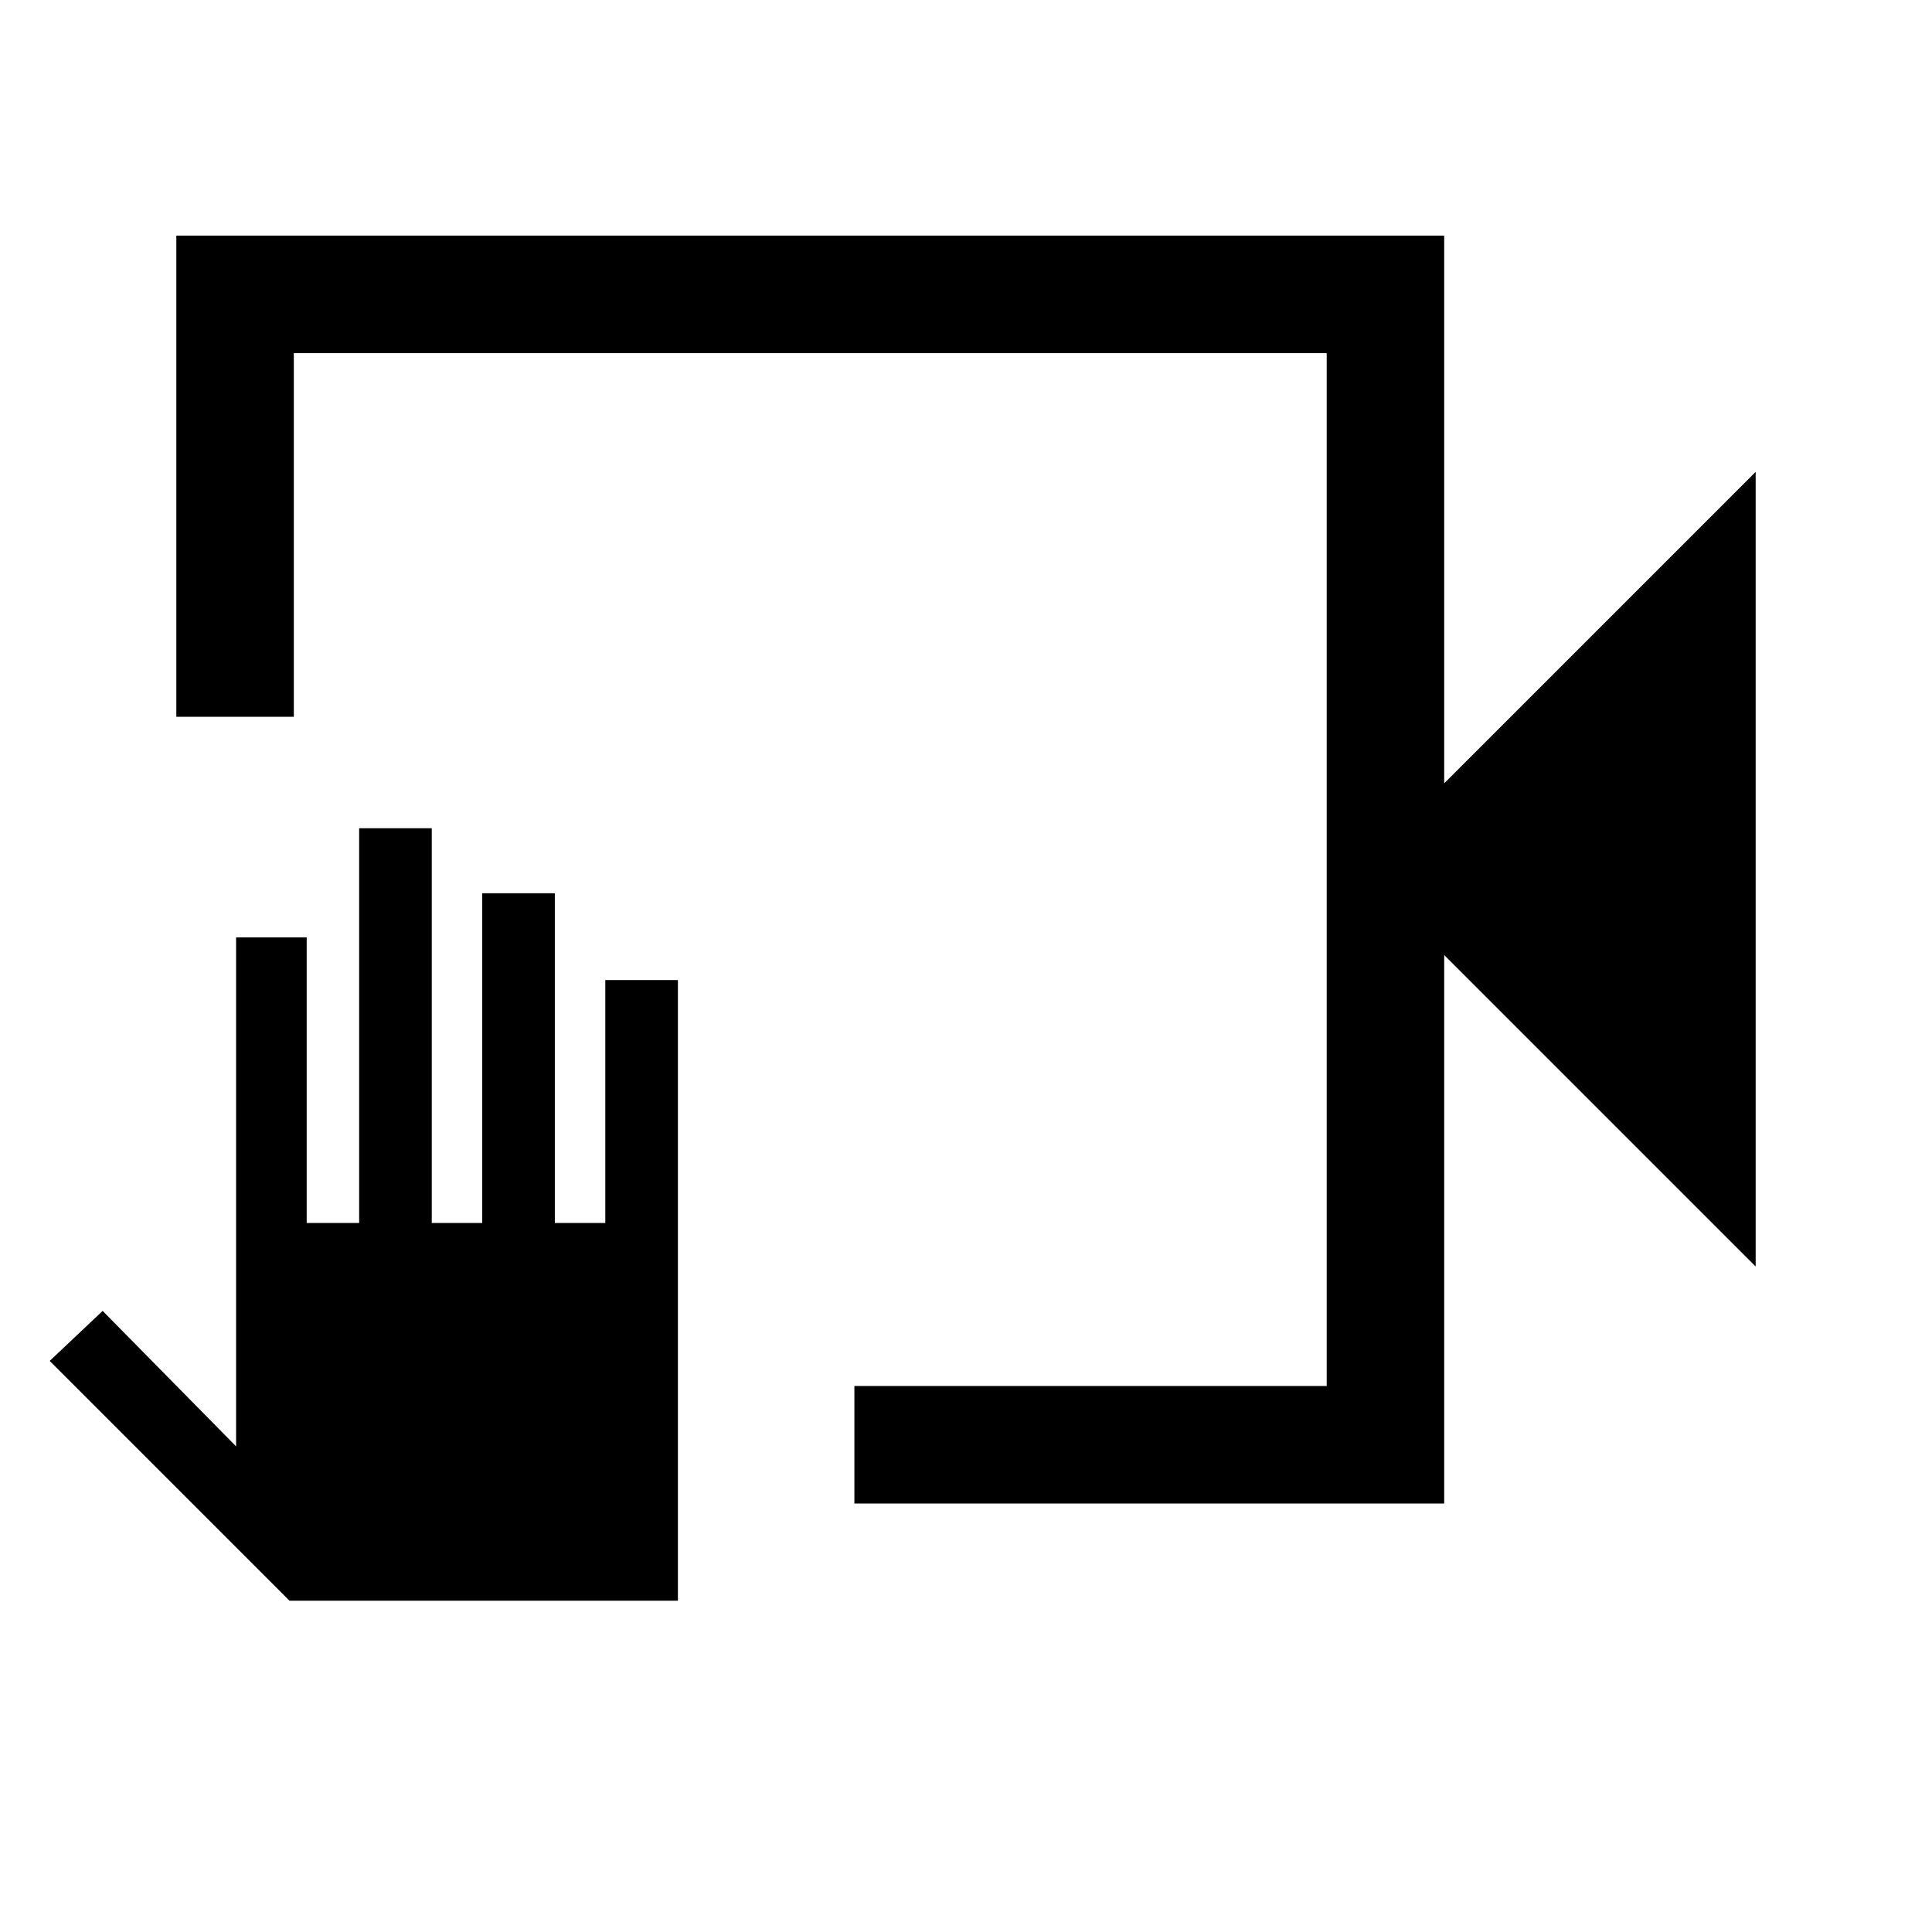 <svg xmlns="http://www.w3.org/2000/svg" height="48" viewBox="0 -960 960 960" width="48"><path d="M424.54-212.92v-58.39h234.69v-513.23H146v180.7H87.62v-239.08h629.99v272.15l154.77-154.77v394.85L717.61-485.46v272.54H424.54Zm-87.69 48.3h-193L24.7-283.77 51-308.62l66.31 67.31v-252.92h35.08v141.92h26.07v-196.15h36.08v196.15h25.08v-163.84h36.07v163.84h25.08V-473h36.08v308.38Zm322.38-619.92v513.23-513.23Z"/></svg>